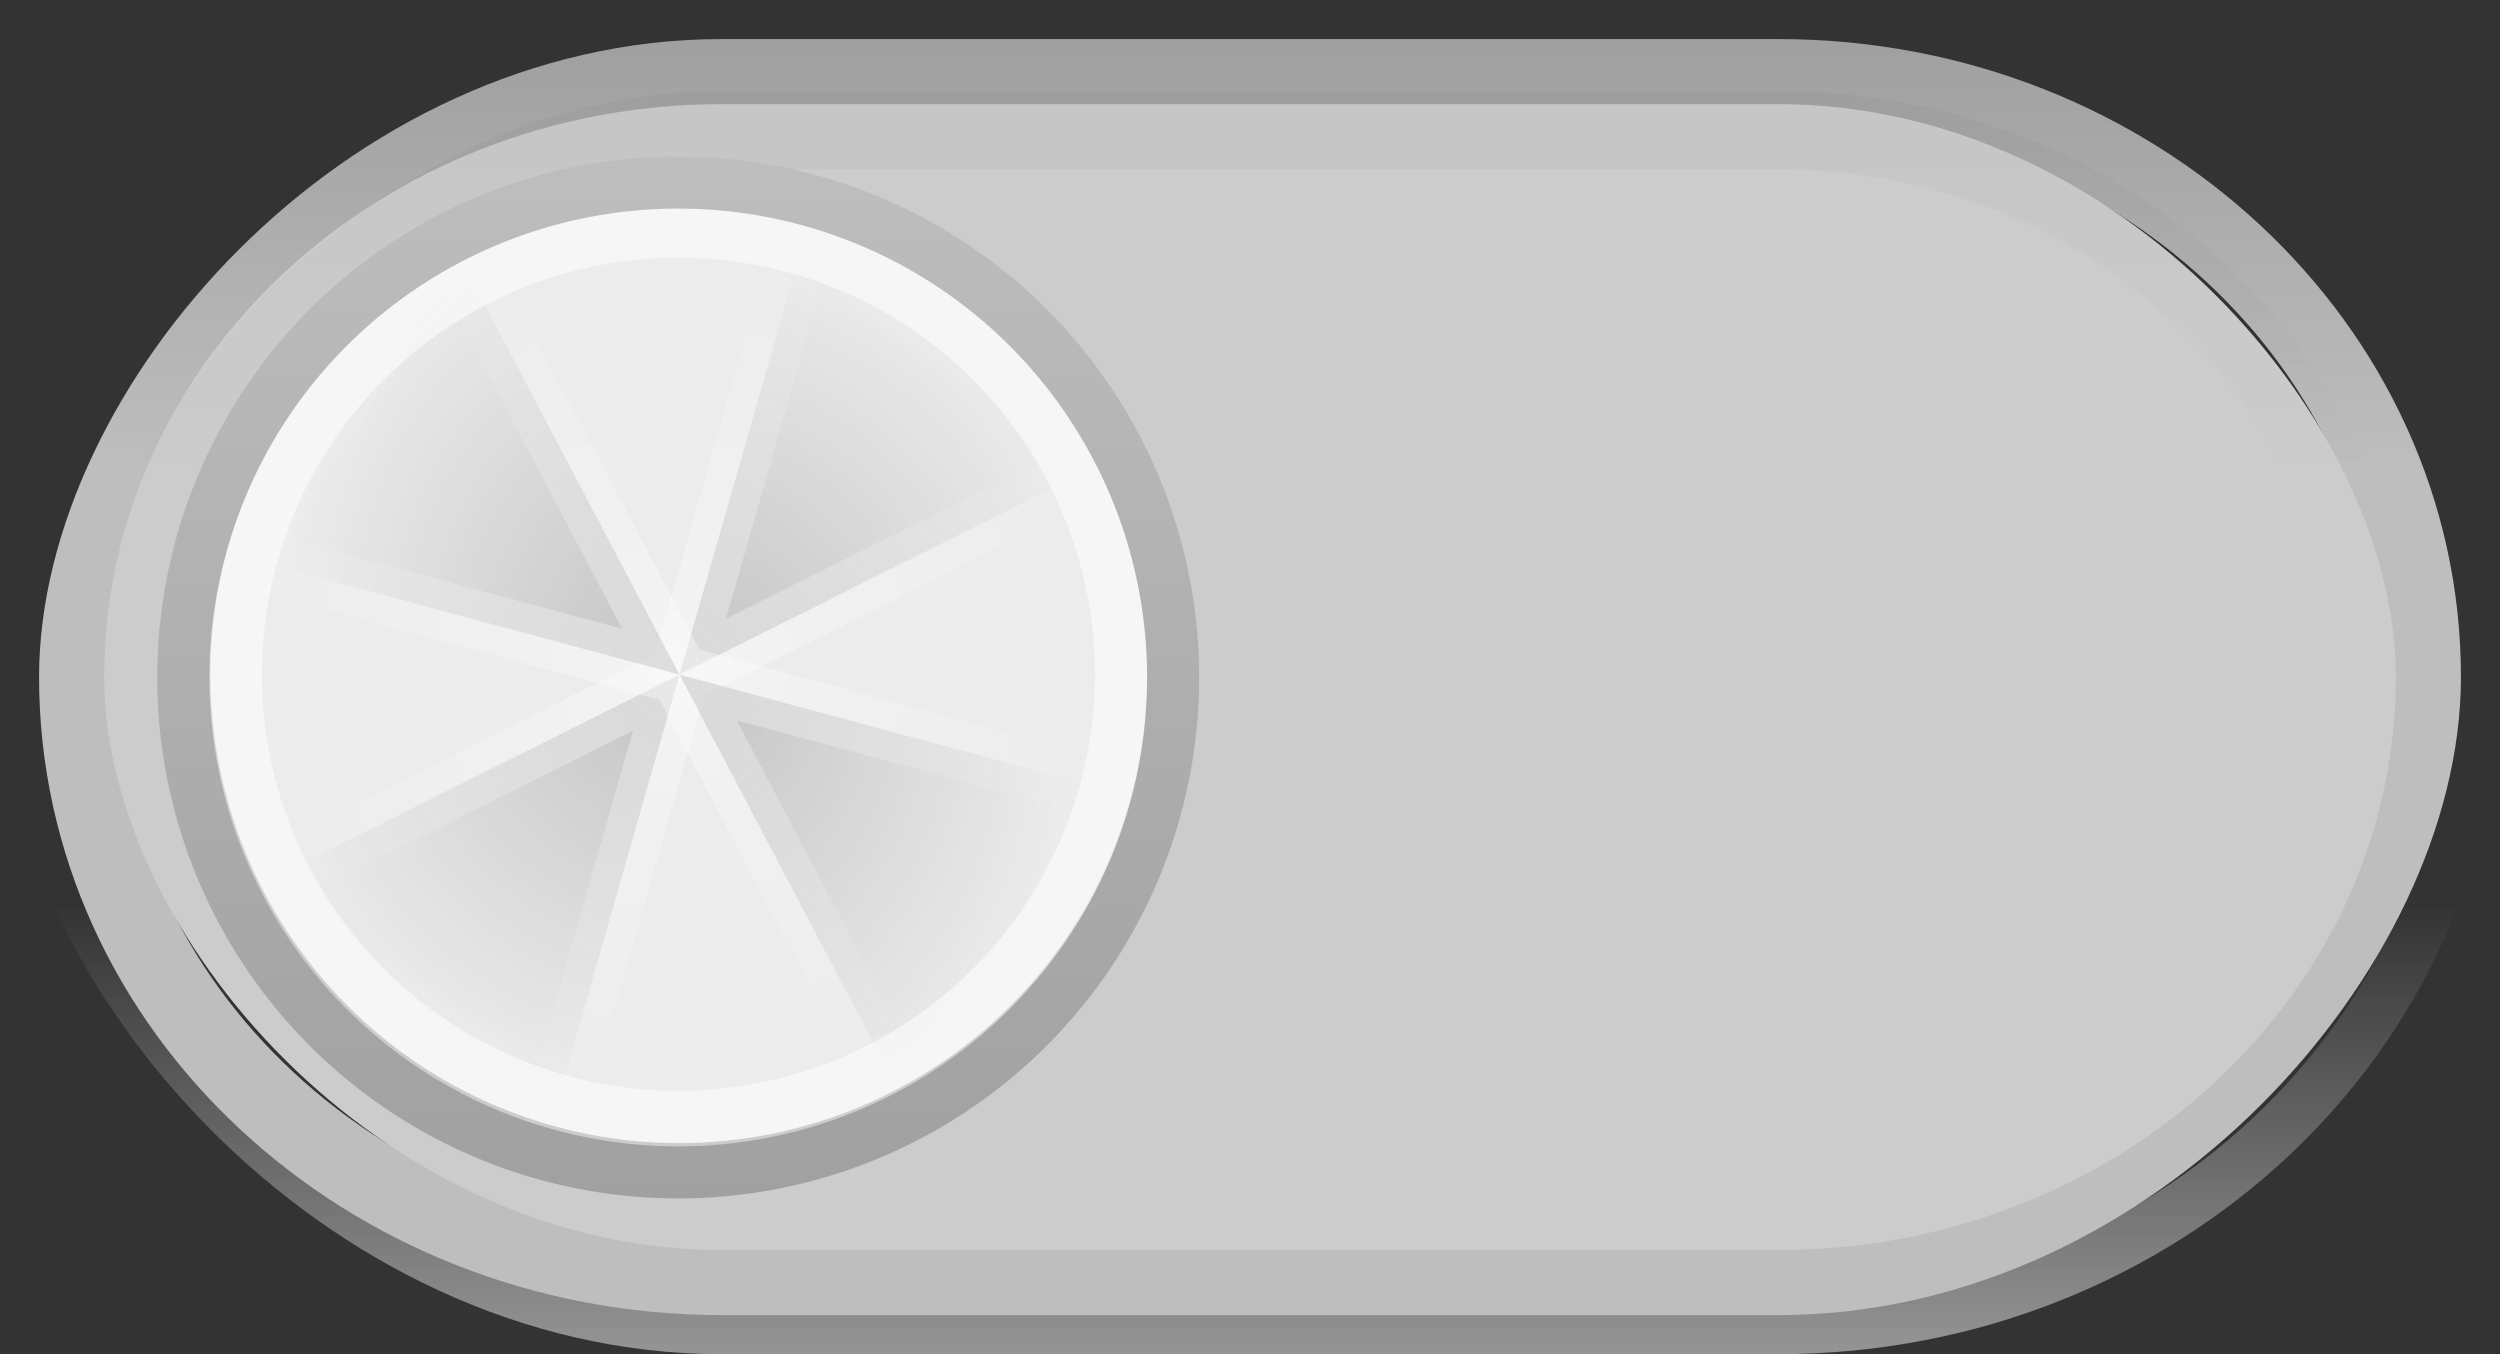 <svg xmlns="http://www.w3.org/2000/svg" xmlns:svg="http://www.w3.org/2000/svg" xmlns:xlink="http://www.w3.org/1999/xlink" id="svg3482" width="48" height="26" version="1.1"><rect width="100%" height="100%" fill="#333333" stroke="none"/><defs id="defs3484"><linearGradient id="linearGradient4125"><stop style="stop-color:#fff;stop-opacity:.486" id="stop4127" offset="0"/><stop style="stop-color:#fff;stop-opacity:0" id="stop4129" offset="1"/></linearGradient><linearGradient id="linearGradient4133"><stop style="stop-color:#000;stop-opacity:.125" id="stop4135" offset="0"/><stop style="stop-color:#000;stop-opacity:.063" id="stop4137" offset="1"/></linearGradient><linearGradient id="linearGradient4064"><stop id="stop4066" offset="0" style="stop-color:#4a79a5;stop-opacity:.51"/><stop id="stop4068" offset="1" style="stop-color:#4a79a5;stop-opacity:0"/></linearGradient><linearGradient id="linearGradient3965"><stop style="stop-color:#fff;stop-opacity:.393" id="stop3967" offset="0"/><stop style="stop-color:#fff;stop-opacity:0" id="stop3969" offset="1"/></linearGradient><linearGradient id="linearGradient3459"><stop id="stop3461" offset="0" style="stop-color:#4a79a5;stop-opacity:.51"/><stop id="stop3463" offset="1" style="stop-color:#4a79a5;stop-opacity:0"/></linearGradient><linearGradient id="linearGradient3466"><stop style="stop-color:#fff;stop-opacity:.393" id="stop3468" offset="0"/><stop style="stop-color:#fff;stop-opacity:0" id="stop3470" offset="1"/></linearGradient><linearGradient id="linearGradient3986"><stop style="stop-color:#878787;stop-opacity:1" id="stop3988" offset="0"/><stop style="stop-color:#4b4b4b;stop-opacity:1" id="stop3990" offset="1"/></linearGradient><linearGradient id="linearGradient3953"><stop style="stop-color:#828282;stop-opacity:.686" id="stop3955" offset="0"/><stop style="stop-color:#828282;stop-opacity:0" id="stop3957" offset="1"/></linearGradient><linearGradient id="linearGradient3965-6"><stop style="stop-color:#fff;stop-opacity:.393" id="stop3967-3" offset="0"/><stop style="stop-color:#fff;stop-opacity:0" id="stop3969-2" offset="1"/></linearGradient><linearGradient id="linearGradient3668"><stop style="stop-color:#828282;stop-opacity:.686" id="stop3670" offset="0"/><stop style="stop-color:#828282;stop-opacity:0" id="stop3672" offset="1"/></linearGradient><linearGradient id="linearGradient3675"><stop style="stop-color:#fff;stop-opacity:.393" id="stop3677" offset="0"/><stop style="stop-color:#fff;stop-opacity:0" id="stop3679" offset="1"/></linearGradient><linearGradient id="linearGradient4133-1"><stop style="stop-color:#000;stop-opacity:.125" id="stop4135-3" offset="0"/><stop style="stop-color:#000;stop-opacity:.063" id="stop4137-6" offset="1"/></linearGradient><linearGradient id="linearGradient4198"><stop style="stop-color:silver;stop-opacity:1" id="stop4200" offset="0"/><stop style="stop-color:#d1d1d1;stop-opacity:1" id="stop4202" offset="1"/></linearGradient><linearGradient id="linearGradient3942"><stop id="stop3944" offset="0" style="stop-color:#878787;stop-opacity:1"/><stop id="stop3946" offset="1" style="stop-color:#828282;stop-opacity:1"/></linearGradient><linearGradient id="linearGradient3245" x1="428.214" x2="428.214" y1="548.576" y2="541.576" gradientTransform="matrix(1.958,0,0,1.25,-360.371,-69.1)" gradientUnits="userSpaceOnUse" xlink:href="#linearGradient4125-9"/><linearGradient id="linearGradient4125-9"><stop style="stop-color:#fff;stop-opacity:.486" id="stop4127-6" offset="0"/><stop style="stop-color:#fff;stop-opacity:0" id="stop4129-9" offset="1"/></linearGradient><linearGradient id="linearGradient3816" x1="428.214" x2="428.214" y1="548.576" y2="541.576" gradientTransform="matrix(1.958,0,0,1.25,-452.528,-115.865)" gradientUnits="userSpaceOnUse" xlink:href="#linearGradient4125-9"/><linearGradient id="linearGradient3818" x1="428.214" x2="428.214" y1="548.576" y2="541.576" gradientTransform="matrix(1.875,0,0,1.15,-416.555,-62.062)" gradientUnits="userSpaceOnUse" xlink:href="#linearGradient3942"/><linearGradient id="linearGradient3820" x1="482.214" x2="482.214" y1="526.576" y2="546.576" gradientTransform="matrix(1.158,0,0,1.1,-165.44,-33.504)" gradientUnits="userSpaceOnUse" xlink:href="#linearGradient4198"/><linearGradient id="linearGradient3822" x1="428.214" x2="428.214" y1="548.576" y2="541.576" gradientTransform="matrix(1.792,0,0,1.05,-380.575,-1121.709)" gradientUnits="userSpaceOnUse" xlink:href="#linearGradient4133-1"/><radialGradient id="radialGradient3824" cx="66" cy="-19" r="7" fx="66" fy="-19" gradientTransform="matrix(1.205,0,0,1.205,302.418,579.582)" gradientUnits="userSpaceOnUse" xlink:href="#linearGradient3953"/><radialGradient id="radialGradient3826" cx="66" cy="-19" r="7" fx="66" fy="-19" gradientTransform="matrix(1.205,0,0,1.205,302.418,579.582)" gradientUnits="userSpaceOnUse" xlink:href="#linearGradient3965-6"/><radialGradient id="radialGradient3828" cx="66" cy="-19" r="7" fx="66" fy="-19" gradientTransform="matrix(-1.036,0.325,0.339,1.298,456.76,559.91)" gradientUnits="userSpaceOnUse" xlink:href="#linearGradient3953"/><radialGradient id="radialGradient3830" cx="459.214" cy="508.576" r="7.83" fx="459.214" fy="508.576" gradientTransform="matrix(1.077,0,0,1.077,-112.791,8.749)" gradientUnits="userSpaceOnUse" xlink:href="#linearGradient3965-6"/><linearGradient id="linearGradient3832" x1="67.5" x2="67.5" y1="-13.5" y2="-29.5" gradientUnits="userSpaceOnUse" xlink:href="#linearGradient3986"/><linearGradient id="linearGradient3403" x1="428.214" x2="428.214" y1="548.576" y2="541.576" gradientTransform="matrix(1.958,0,0,1.25,-360.371,-97.1)" gradientUnits="userSpaceOnUse" xlink:href="#linearGradient4125-4"/><linearGradient id="linearGradient4125-4"><stop style="stop-color:#fff;stop-opacity:.486" id="stop4127-1" offset="0"/><stop style="stop-color:#fff;stop-opacity:0" id="stop4129-5" offset="1"/></linearGradient><linearGradient id="linearGradient3405" x1="428.214" x2="428.214" y1="548.576" y2="541.576" gradientTransform="matrix(1.875,0,0,1.15,-324.398,-1194.288)" gradientUnits="userSpaceOnUse" xlink:href="#linearGradient3972"/><linearGradient id="linearGradient3972"><stop id="stop3974" offset="0" style="stop-color:#a0a0a0;stop-opacity:1"/><stop id="stop3976" offset="1" style="stop-color:#bebebe;stop-opacity:1"/></linearGradient><linearGradient id="linearGradient3409" x1="428.214" x2="428.214" y1="548.576" y2="541.576" gradientTransform="matrix(1.792,0,0,1.05,-288.418,-1140.474)" gradientUnits="userSpaceOnUse" xlink:href="#linearGradient4306"/><linearGradient id="linearGradient4306"><stop id="stop4308" offset="0" style="stop-color:#000;stop-opacity:.031"/><stop id="stop4310" offset="1" style="stop-color:#000;stop-opacity:0"/></linearGradient><radialGradient id="radialGradient3411" cx="66" cy="-19" r="7" fx="66" fy="-19" gradientTransform="matrix(1.205,0,0,1.205,394.575,598.347)" gradientUnits="userSpaceOnUse" xlink:href="#linearGradient4284"/><linearGradient id="linearGradient4284"><stop id="stop4286" offset="0" style="stop-color:#828282;stop-opacity:.392"/><stop id="stop4288" offset="1" style="stop-color:#828282;stop-opacity:0"/></linearGradient><radialGradient id="radialGradient3413" cx="66" cy="-19" r="7" fx="66" fy="-19" gradientTransform="matrix(1.205,0,0,1.205,394.575,598.347)" gradientUnits="userSpaceOnUse" xlink:href="#linearGradient3965-4"/><linearGradient id="linearGradient3965-4"><stop style="stop-color:#fff;stop-opacity:.393" id="stop3967-1" offset="0"/><stop style="stop-color:#fff;stop-opacity:0" id="stop3969-7" offset="1"/></linearGradient><radialGradient id="radialGradient3415" cx="66" cy="-19" r="7" fx="66" fy="-19" gradientTransform="matrix(-1.036,0.325,0.339,1.298,548.917,578.675)" gradientUnits="userSpaceOnUse" xlink:href="#linearGradient4284"/><linearGradient id="linearGradient3955"><stop id="stop3957-1" offset="0" style="stop-color:#828282;stop-opacity:.392"/><stop id="stop3959" offset="1" style="stop-color:#828282;stop-opacity:0"/></linearGradient><radialGradient id="radialGradient3417" cx="459.214" cy="508.576" r="7.83" fx="459.214" fy="508.576" gradientTransform="matrix(1.077,0,0,1.077,-20.634,27.514)" gradientUnits="userSpaceOnUse" xlink:href="#linearGradient3965-4"/><linearGradient id="linearGradient3962"><stop style="stop-color:#fff;stop-opacity:.393" id="stop3964" offset="0"/><stop style="stop-color:#fff;stop-opacity:0" id="stop3966" offset="1"/></linearGradient><linearGradient id="linearGradient3419" x1="67.5" x2="67.5" y1="-13.5" y2="-29.5" gradientUnits="userSpaceOnUse" xlink:href="#linearGradient4270"/><linearGradient id="linearGradient4270"><stop id="stop4272" offset="0" style="stop-color:#bebebe;stop-opacity:1"/><stop id="stop4274" offset="1" style="stop-color:#a0a0a0;stop-opacity:1"/></linearGradient><linearGradient id="linearGradient3982" x1="67.5" x2="67.5" y1="-13.5" y2="-29.5" gradientUnits="userSpaceOnUse" xlink:href="#linearGradient4270"/><radialGradient id="radialGradient3851" cx="66" cy="-19" r="7" fx="66" fy="-19" gradientTransform="matrix(-1.036,0.325,0.339,1.298,438.839,535.546)" gradientUnits="userSpaceOnUse" xlink:href="#linearGradient4284"/><radialGradient id="radialGradient3853" cx="459.214" cy="508.576" r="7.83" fx="459.214" fy="508.576" gradientTransform="matrix(1.077,0,0,1.077,-130.713,-15.616)" gradientUnits="userSpaceOnUse" xlink:href="#linearGradient3965-4"/><radialGradient id="radialGradient3856" cx="66" cy="-19" r="7" fx="66" fy="-19" gradientTransform="matrix(1.205,0,0,1.205,284.497,555.218)" gradientUnits="userSpaceOnUse" xlink:href="#linearGradient4284"/><radialGradient id="radialGradient3858" cx="66" cy="-19" r="7" fx="66" fy="-19" gradientTransform="matrix(1.205,0,0,1.205,284.497,555.218)" gradientUnits="userSpaceOnUse" xlink:href="#linearGradient3965-4"/><linearGradient id="linearGradient3862" x1="428.214" x2="428.214" y1="548.576" y2="541.576" gradientTransform="matrix(1.792,0,0,1.05,-398.496,-1097.345)" gradientUnits="userSpaceOnUse" xlink:href="#linearGradient4306"/><linearGradient id="linearGradient3866" x1="428.214" x2="428.214" y1="548.576" y2="541.576" gradientTransform="matrix(1.875,0,0,1.15,-434.476,-1151.159)" gradientUnits="userSpaceOnUse" xlink:href="#linearGradient3972"/><linearGradient id="linearGradient3869" x1="428.214" x2="428.214" y1="548.576" y2="541.576" gradientTransform="matrix(1.958,0,0,1.25,-470.449,-140.229)" gradientUnits="userSpaceOnUse" xlink:href="#linearGradient4125-4"/></defs><g id="layer1" transform="translate(-350.992,-519.366)"><g id="g3871"><rect style="fill:none;stroke:url(#linearGradient3869);stroke-width:1;stroke-linecap:square;stroke-linejoin:round;stroke-miterlimit:4;stroke-opacity:1;stroke-dasharray:none" id="rect3385" width="47" height="25" x="351.492" y="519.866" rx="13.356" ry="12.5"/><rect id="rect3387" width="45" height="23" x="352.492" y="-543.866" rx="12.356" ry="11.5" transform="scale(1,-1)" style="fill:none;stroke:url(#linearGradient3866);stroke-width:1.5;stroke-linecap:square;stroke-linejoin:round;stroke-miterlimit:4;stroke-opacity:1;stroke-dasharray:none"/><rect style="fill:#ccc;fill-opacity:1;stroke:none" id="rect3389" width="44" height="22" x="352.992" y="521.366" rx="11.856" ry="11"/><rect style="fill:none;stroke:url(#linearGradient3862);stroke-width:1.5;stroke-linecap:square;stroke-linejoin:round;stroke-miterlimit:4;stroke-opacity:1;stroke-dasharray:none" id="rect3391" width="43" height="21" x="353.492" y="-542.866" rx="11.356" ry="10.5" transform="scale(1,-1)"/><path id="path3393" d="m 72,-19.5 a 6,6.5 0 1 1 -12,0 6,6.5 0 1 1 12,0 z" transform="matrix(1.5,0,0,1.385,265.039,559.319)" style="fill:#ececec;fill-opacity:1;stroke:none"/><path id="path3395" d="m 364.039,532.319 -8.436,4.218 6.026,4.218 4.821,-16.873 6.026,4.218 -8.436,4.218 z" style="fill:url(#radialGradient3856);fill-opacity:1;stroke:url(#radialGradient3858);stroke-width:1.127px;stroke-linecap:butt;stroke-linejoin:miter;stroke-opacity:1"/><path style="fill:url(#radialGradient3851);fill-opacity:1;stroke:url(#radialGradient3853);stroke-width:1.128" id="path3397" d="m 364.039,532.319 8.436,2.269 -3.995,6.167 -8.883,-16.872 -3.994,6.167 8.436,2.269 z"/><path style="fill:none;stroke:#fff;stroke-width:.882;stroke-linecap:square;stroke-linejoin:round;stroke-miterlimit:4;stroke-opacity:.549;stroke-dasharray:none" id="path3399" d="m 75,-21.5 a 7.5,7.5 0 1 1 -15,0 7.5,7.5 0 1 1 15,0 z" transform="matrix(1.133,0,0,-1.133,287.54,507.952)"/><path id="path3401" d="m 75,-21.5 a 7.5,7.5 0 1 1 -15,0 7.5,7.5 0 1 1 15,0 z" transform="matrix(1.267,0,0,-1.267,278.491,505.133)" style="fill:none;stroke:url(#linearGradient3982);stroke-width:.789;stroke-linecap:square;stroke-linejoin:round;stroke-miterlimit:4;stroke-opacity:1;stroke-dasharray:none"/></g></g></svg>
